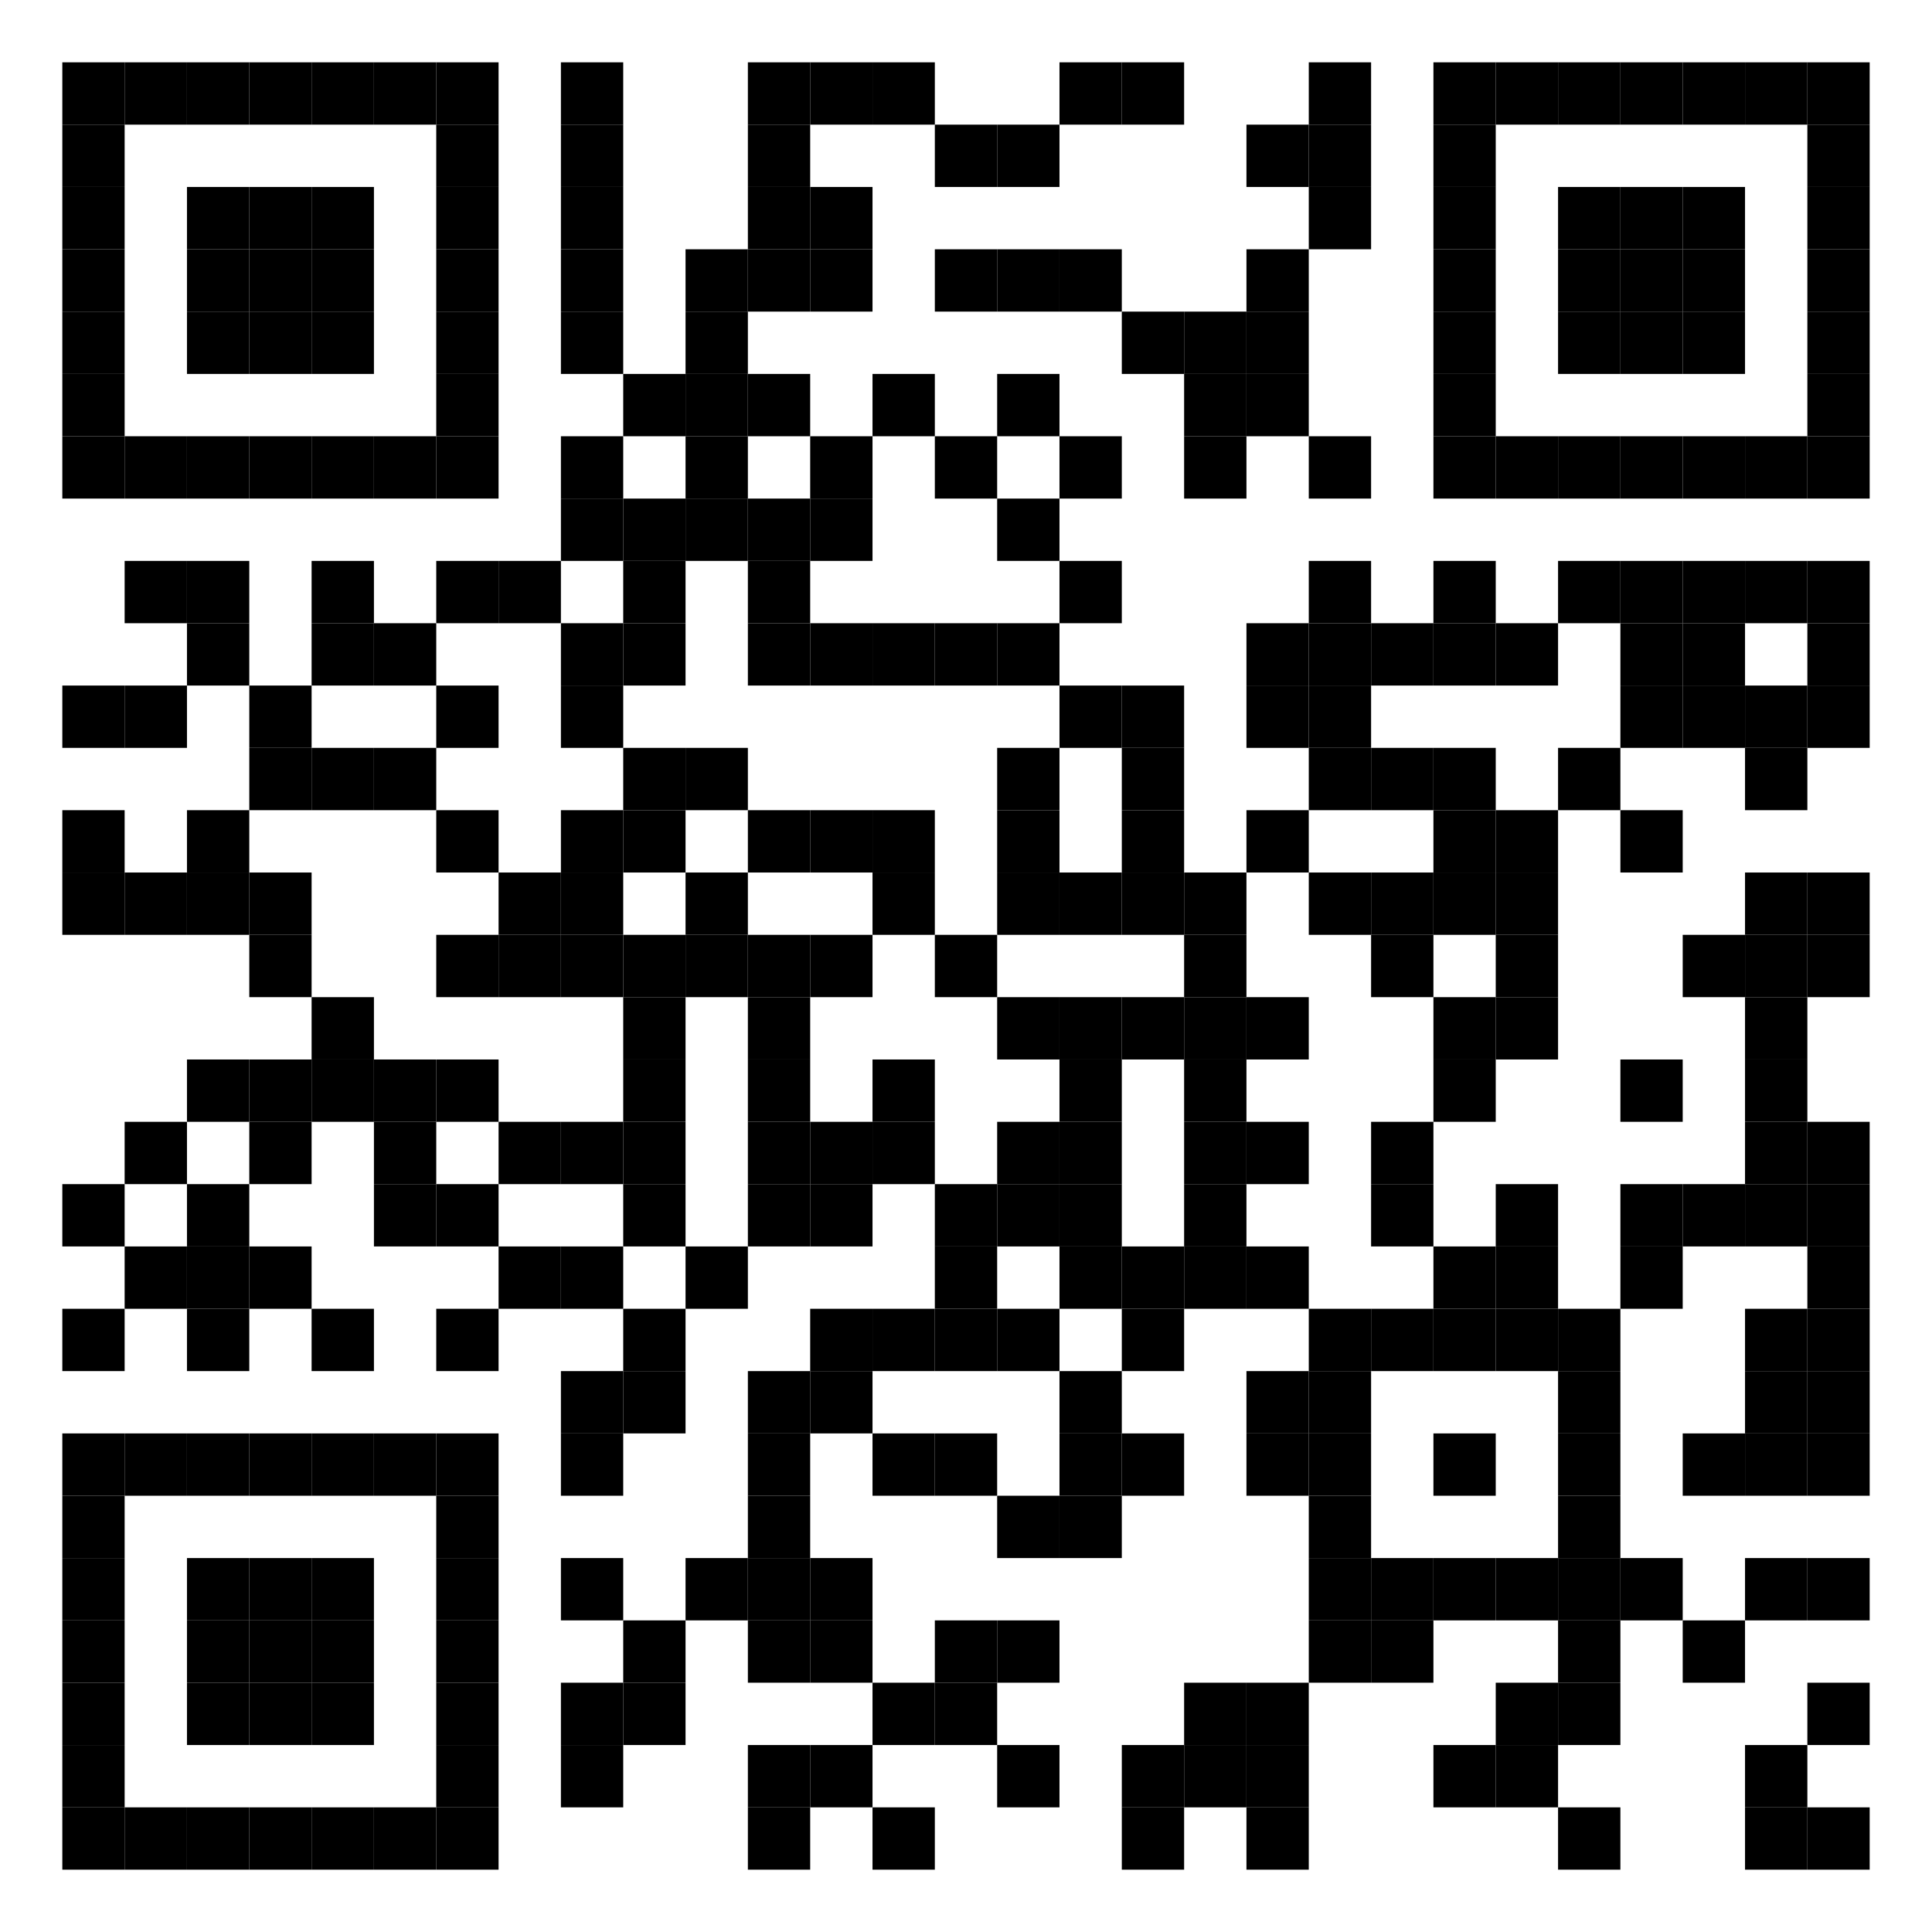 <?xml version="1.0" encoding="utf-8"?>
<svg width="372" height="372" viewBox="0 0 372 372" xmlns="http://www.w3.org/2000/svg" xmlns:xlink="http://www.w3.org/1999/xlink">
<rect width="372" height="372" fill="#ffffff"/>
<defs>
<rect id="p" width="12" height="12" />
</defs>
<g>
<use x="12" y="12" xlink:href="#p" fill="#000000" />
<use x="24" y="12" xlink:href="#p" fill="#000000" />
<use x="36" y="12" xlink:href="#p" fill="#000000" />
<use x="48" y="12" xlink:href="#p" fill="#000000" />
<use x="60" y="12" xlink:href="#p" fill="#000000" />
<use x="72" y="12" xlink:href="#p" fill="#000000" />
<use x="84" y="12" xlink:href="#p" fill="#000000" />
<use x="108" y="12" xlink:href="#p" fill="#000000" />
<use x="144" y="12" xlink:href="#p" fill="#000000" />
<use x="156" y="12" xlink:href="#p" fill="#000000" />
<use x="168" y="12" xlink:href="#p" fill="#000000" />
<use x="204" y="12" xlink:href="#p" fill="#000000" />
<use x="216" y="12" xlink:href="#p" fill="#000000" />
<use x="252" y="12" xlink:href="#p" fill="#000000" />
<use x="276" y="12" xlink:href="#p" fill="#000000" />
<use x="288" y="12" xlink:href="#p" fill="#000000" />
<use x="300" y="12" xlink:href="#p" fill="#000000" />
<use x="312" y="12" xlink:href="#p" fill="#000000" />
<use x="324" y="12" xlink:href="#p" fill="#000000" />
<use x="336" y="12" xlink:href="#p" fill="#000000" />
<use x="348" y="12" xlink:href="#p" fill="#000000" />
<use x="12" y="24" xlink:href="#p" fill="#000000" />
<use x="84" y="24" xlink:href="#p" fill="#000000" />
<use x="108" y="24" xlink:href="#p" fill="#000000" />
<use x="144" y="24" xlink:href="#p" fill="#000000" />
<use x="180" y="24" xlink:href="#p" fill="#000000" />
<use x="192" y="24" xlink:href="#p" fill="#000000" />
<use x="240" y="24" xlink:href="#p" fill="#000000" />
<use x="252" y="24" xlink:href="#p" fill="#000000" />
<use x="276" y="24" xlink:href="#p" fill="#000000" />
<use x="348" y="24" xlink:href="#p" fill="#000000" />
<use x="12" y="36" xlink:href="#p" fill="#000000" />
<use x="36" y="36" xlink:href="#p" fill="#000000" />
<use x="48" y="36" xlink:href="#p" fill="#000000" />
<use x="60" y="36" xlink:href="#p" fill="#000000" />
<use x="84" y="36" xlink:href="#p" fill="#000000" />
<use x="108" y="36" xlink:href="#p" fill="#000000" />
<use x="144" y="36" xlink:href="#p" fill="#000000" />
<use x="156" y="36" xlink:href="#p" fill="#000000" />
<use x="252" y="36" xlink:href="#p" fill="#000000" />
<use x="276" y="36" xlink:href="#p" fill="#000000" />
<use x="300" y="36" xlink:href="#p" fill="#000000" />
<use x="312" y="36" xlink:href="#p" fill="#000000" />
<use x="324" y="36" xlink:href="#p" fill="#000000" />
<use x="348" y="36" xlink:href="#p" fill="#000000" />
<use x="12" y="48" xlink:href="#p" fill="#000000" />
<use x="36" y="48" xlink:href="#p" fill="#000000" />
<use x="48" y="48" xlink:href="#p" fill="#000000" />
<use x="60" y="48" xlink:href="#p" fill="#000000" />
<use x="84" y="48" xlink:href="#p" fill="#000000" />
<use x="108" y="48" xlink:href="#p" fill="#000000" />
<use x="132" y="48" xlink:href="#p" fill="#000000" />
<use x="144" y="48" xlink:href="#p" fill="#000000" />
<use x="156" y="48" xlink:href="#p" fill="#000000" />
<use x="180" y="48" xlink:href="#p" fill="#000000" />
<use x="192" y="48" xlink:href="#p" fill="#000000" />
<use x="204" y="48" xlink:href="#p" fill="#000000" />
<use x="240" y="48" xlink:href="#p" fill="#000000" />
<use x="276" y="48" xlink:href="#p" fill="#000000" />
<use x="300" y="48" xlink:href="#p" fill="#000000" />
<use x="312" y="48" xlink:href="#p" fill="#000000" />
<use x="324" y="48" xlink:href="#p" fill="#000000" />
<use x="348" y="48" xlink:href="#p" fill="#000000" />
<use x="12" y="60" xlink:href="#p" fill="#000000" />
<use x="36" y="60" xlink:href="#p" fill="#000000" />
<use x="48" y="60" xlink:href="#p" fill="#000000" />
<use x="60" y="60" xlink:href="#p" fill="#000000" />
<use x="84" y="60" xlink:href="#p" fill="#000000" />
<use x="108" y="60" xlink:href="#p" fill="#000000" />
<use x="132" y="60" xlink:href="#p" fill="#000000" />
<use x="216" y="60" xlink:href="#p" fill="#000000" />
<use x="228" y="60" xlink:href="#p" fill="#000000" />
<use x="240" y="60" xlink:href="#p" fill="#000000" />
<use x="276" y="60" xlink:href="#p" fill="#000000" />
<use x="300" y="60" xlink:href="#p" fill="#000000" />
<use x="312" y="60" xlink:href="#p" fill="#000000" />
<use x="324" y="60" xlink:href="#p" fill="#000000" />
<use x="348" y="60" xlink:href="#p" fill="#000000" />
<use x="12" y="72" xlink:href="#p" fill="#000000" />
<use x="84" y="72" xlink:href="#p" fill="#000000" />
<use x="120" y="72" xlink:href="#p" fill="#000000" />
<use x="132" y="72" xlink:href="#p" fill="#000000" />
<use x="144" y="72" xlink:href="#p" fill="#000000" />
<use x="168" y="72" xlink:href="#p" fill="#000000" />
<use x="192" y="72" xlink:href="#p" fill="#000000" />
<use x="228" y="72" xlink:href="#p" fill="#000000" />
<use x="240" y="72" xlink:href="#p" fill="#000000" />
<use x="276" y="72" xlink:href="#p" fill="#000000" />
<use x="348" y="72" xlink:href="#p" fill="#000000" />
<use x="12" y="84" xlink:href="#p" fill="#000000" />
<use x="24" y="84" xlink:href="#p" fill="#000000" />
<use x="36" y="84" xlink:href="#p" fill="#000000" />
<use x="48" y="84" xlink:href="#p" fill="#000000" />
<use x="60" y="84" xlink:href="#p" fill="#000000" />
<use x="72" y="84" xlink:href="#p" fill="#000000" />
<use x="84" y="84" xlink:href="#p" fill="#000000" />
<use x="108" y="84" xlink:href="#p" fill="#000000" />
<use x="132" y="84" xlink:href="#p" fill="#000000" />
<use x="156" y="84" xlink:href="#p" fill="#000000" />
<use x="180" y="84" xlink:href="#p" fill="#000000" />
<use x="204" y="84" xlink:href="#p" fill="#000000" />
<use x="228" y="84" xlink:href="#p" fill="#000000" />
<use x="252" y="84" xlink:href="#p" fill="#000000" />
<use x="276" y="84" xlink:href="#p" fill="#000000" />
<use x="288" y="84" xlink:href="#p" fill="#000000" />
<use x="300" y="84" xlink:href="#p" fill="#000000" />
<use x="312" y="84" xlink:href="#p" fill="#000000" />
<use x="324" y="84" xlink:href="#p" fill="#000000" />
<use x="336" y="84" xlink:href="#p" fill="#000000" />
<use x="348" y="84" xlink:href="#p" fill="#000000" />
<use x="108" y="96" xlink:href="#p" fill="#000000" />
<use x="120" y="96" xlink:href="#p" fill="#000000" />
<use x="132" y="96" xlink:href="#p" fill="#000000" />
<use x="144" y="96" xlink:href="#p" fill="#000000" />
<use x="156" y="96" xlink:href="#p" fill="#000000" />
<use x="192" y="96" xlink:href="#p" fill="#000000" />
<use x="24" y="108" xlink:href="#p" fill="#000000" />
<use x="36" y="108" xlink:href="#p" fill="#000000" />
<use x="60" y="108" xlink:href="#p" fill="#000000" />
<use x="84" y="108" xlink:href="#p" fill="#000000" />
<use x="96" y="108" xlink:href="#p" fill="#000000" />
<use x="120" y="108" xlink:href="#p" fill="#000000" />
<use x="144" y="108" xlink:href="#p" fill="#000000" />
<use x="204" y="108" xlink:href="#p" fill="#000000" />
<use x="252" y="108" xlink:href="#p" fill="#000000" />
<use x="276" y="108" xlink:href="#p" fill="#000000" />
<use x="300" y="108" xlink:href="#p" fill="#000000" />
<use x="312" y="108" xlink:href="#p" fill="#000000" />
<use x="324" y="108" xlink:href="#p" fill="#000000" />
<use x="336" y="108" xlink:href="#p" fill="#000000" />
<use x="348" y="108" xlink:href="#p" fill="#000000" />
<use x="36" y="120" xlink:href="#p" fill="#000000" />
<use x="60" y="120" xlink:href="#p" fill="#000000" />
<use x="72" y="120" xlink:href="#p" fill="#000000" />
<use x="108" y="120" xlink:href="#p" fill="#000000" />
<use x="120" y="120" xlink:href="#p" fill="#000000" />
<use x="144" y="120" xlink:href="#p" fill="#000000" />
<use x="156" y="120" xlink:href="#p" fill="#000000" />
<use x="168" y="120" xlink:href="#p" fill="#000000" />
<use x="180" y="120" xlink:href="#p" fill="#000000" />
<use x="192" y="120" xlink:href="#p" fill="#000000" />
<use x="240" y="120" xlink:href="#p" fill="#000000" />
<use x="252" y="120" xlink:href="#p" fill="#000000" />
<use x="264" y="120" xlink:href="#p" fill="#000000" />
<use x="276" y="120" xlink:href="#p" fill="#000000" />
<use x="288" y="120" xlink:href="#p" fill="#000000" />
<use x="312" y="120" xlink:href="#p" fill="#000000" />
<use x="324" y="120" xlink:href="#p" fill="#000000" />
<use x="348" y="120" xlink:href="#p" fill="#000000" />
<use x="12" y="132" xlink:href="#p" fill="#000000" />
<use x="24" y="132" xlink:href="#p" fill="#000000" />
<use x="48" y="132" xlink:href="#p" fill="#000000" />
<use x="84" y="132" xlink:href="#p" fill="#000000" />
<use x="108" y="132" xlink:href="#p" fill="#000000" />
<use x="204" y="132" xlink:href="#p" fill="#000000" />
<use x="216" y="132" xlink:href="#p" fill="#000000" />
<use x="240" y="132" xlink:href="#p" fill="#000000" />
<use x="252" y="132" xlink:href="#p" fill="#000000" />
<use x="312" y="132" xlink:href="#p" fill="#000000" />
<use x="324" y="132" xlink:href="#p" fill="#000000" />
<use x="336" y="132" xlink:href="#p" fill="#000000" />
<use x="348" y="132" xlink:href="#p" fill="#000000" />
<use x="48" y="144" xlink:href="#p" fill="#000000" />
<use x="60" y="144" xlink:href="#p" fill="#000000" />
<use x="72" y="144" xlink:href="#p" fill="#000000" />
<use x="120" y="144" xlink:href="#p" fill="#000000" />
<use x="132" y="144" xlink:href="#p" fill="#000000" />
<use x="192" y="144" xlink:href="#p" fill="#000000" />
<use x="216" y="144" xlink:href="#p" fill="#000000" />
<use x="252" y="144" xlink:href="#p" fill="#000000" />
<use x="264" y="144" xlink:href="#p" fill="#000000" />
<use x="276" y="144" xlink:href="#p" fill="#000000" />
<use x="300" y="144" xlink:href="#p" fill="#000000" />
<use x="336" y="144" xlink:href="#p" fill="#000000" />
<use x="12" y="156" xlink:href="#p" fill="#000000" />
<use x="36" y="156" xlink:href="#p" fill="#000000" />
<use x="84" y="156" xlink:href="#p" fill="#000000" />
<use x="108" y="156" xlink:href="#p" fill="#000000" />
<use x="120" y="156" xlink:href="#p" fill="#000000" />
<use x="144" y="156" xlink:href="#p" fill="#000000" />
<use x="156" y="156" xlink:href="#p" fill="#000000" />
<use x="168" y="156" xlink:href="#p" fill="#000000" />
<use x="192" y="156" xlink:href="#p" fill="#000000" />
<use x="216" y="156" xlink:href="#p" fill="#000000" />
<use x="240" y="156" xlink:href="#p" fill="#000000" />
<use x="276" y="156" xlink:href="#p" fill="#000000" />
<use x="288" y="156" xlink:href="#p" fill="#000000" />
<use x="312" y="156" xlink:href="#p" fill="#000000" />
<use x="12" y="168" xlink:href="#p" fill="#000000" />
<use x="24" y="168" xlink:href="#p" fill="#000000" />
<use x="36" y="168" xlink:href="#p" fill="#000000" />
<use x="48" y="168" xlink:href="#p" fill="#000000" />
<use x="96" y="168" xlink:href="#p" fill="#000000" />
<use x="108" y="168" xlink:href="#p" fill="#000000" />
<use x="132" y="168" xlink:href="#p" fill="#000000" />
<use x="168" y="168" xlink:href="#p" fill="#000000" />
<use x="192" y="168" xlink:href="#p" fill="#000000" />
<use x="204" y="168" xlink:href="#p" fill="#000000" />
<use x="216" y="168" xlink:href="#p" fill="#000000" />
<use x="228" y="168" xlink:href="#p" fill="#000000" />
<use x="252" y="168" xlink:href="#p" fill="#000000" />
<use x="264" y="168" xlink:href="#p" fill="#000000" />
<use x="276" y="168" xlink:href="#p" fill="#000000" />
<use x="288" y="168" xlink:href="#p" fill="#000000" />
<use x="336" y="168" xlink:href="#p" fill="#000000" />
<use x="348" y="168" xlink:href="#p" fill="#000000" />
<use x="48" y="180" xlink:href="#p" fill="#000000" />
<use x="84" y="180" xlink:href="#p" fill="#000000" />
<use x="96" y="180" xlink:href="#p" fill="#000000" />
<use x="108" y="180" xlink:href="#p" fill="#000000" />
<use x="120" y="180" xlink:href="#p" fill="#000000" />
<use x="132" y="180" xlink:href="#p" fill="#000000" />
<use x="144" y="180" xlink:href="#p" fill="#000000" />
<use x="156" y="180" xlink:href="#p" fill="#000000" />
<use x="180" y="180" xlink:href="#p" fill="#000000" />
<use x="228" y="180" xlink:href="#p" fill="#000000" />
<use x="264" y="180" xlink:href="#p" fill="#000000" />
<use x="288" y="180" xlink:href="#p" fill="#000000" />
<use x="324" y="180" xlink:href="#p" fill="#000000" />
<use x="336" y="180" xlink:href="#p" fill="#000000" />
<use x="348" y="180" xlink:href="#p" fill="#000000" />
<use x="60" y="192" xlink:href="#p" fill="#000000" />
<use x="120" y="192" xlink:href="#p" fill="#000000" />
<use x="144" y="192" xlink:href="#p" fill="#000000" />
<use x="192" y="192" xlink:href="#p" fill="#000000" />
<use x="204" y="192" xlink:href="#p" fill="#000000" />
<use x="216" y="192" xlink:href="#p" fill="#000000" />
<use x="228" y="192" xlink:href="#p" fill="#000000" />
<use x="240" y="192" xlink:href="#p" fill="#000000" />
<use x="276" y="192" xlink:href="#p" fill="#000000" />
<use x="288" y="192" xlink:href="#p" fill="#000000" />
<use x="336" y="192" xlink:href="#p" fill="#000000" />
<use x="36" y="204" xlink:href="#p" fill="#000000" />
<use x="48" y="204" xlink:href="#p" fill="#000000" />
<use x="60" y="204" xlink:href="#p" fill="#000000" />
<use x="72" y="204" xlink:href="#p" fill="#000000" />
<use x="84" y="204" xlink:href="#p" fill="#000000" />
<use x="120" y="204" xlink:href="#p" fill="#000000" />
<use x="144" y="204" xlink:href="#p" fill="#000000" />
<use x="168" y="204" xlink:href="#p" fill="#000000" />
<use x="204" y="204" xlink:href="#p" fill="#000000" />
<use x="228" y="204" xlink:href="#p" fill="#000000" />
<use x="276" y="204" xlink:href="#p" fill="#000000" />
<use x="312" y="204" xlink:href="#p" fill="#000000" />
<use x="336" y="204" xlink:href="#p" fill="#000000" />
<use x="24" y="216" xlink:href="#p" fill="#000000" />
<use x="48" y="216" xlink:href="#p" fill="#000000" />
<use x="72" y="216" xlink:href="#p" fill="#000000" />
<use x="96" y="216" xlink:href="#p" fill="#000000" />
<use x="108" y="216" xlink:href="#p" fill="#000000" />
<use x="120" y="216" xlink:href="#p" fill="#000000" />
<use x="144" y="216" xlink:href="#p" fill="#000000" />
<use x="156" y="216" xlink:href="#p" fill="#000000" />
<use x="168" y="216" xlink:href="#p" fill="#000000" />
<use x="192" y="216" xlink:href="#p" fill="#000000" />
<use x="204" y="216" xlink:href="#p" fill="#000000" />
<use x="228" y="216" xlink:href="#p" fill="#000000" />
<use x="240" y="216" xlink:href="#p" fill="#000000" />
<use x="264" y="216" xlink:href="#p" fill="#000000" />
<use x="336" y="216" xlink:href="#p" fill="#000000" />
<use x="348" y="216" xlink:href="#p" fill="#000000" />
<use x="12" y="228" xlink:href="#p" fill="#000000" />
<use x="36" y="228" xlink:href="#p" fill="#000000" />
<use x="72" y="228" xlink:href="#p" fill="#000000" />
<use x="84" y="228" xlink:href="#p" fill="#000000" />
<use x="120" y="228" xlink:href="#p" fill="#000000" />
<use x="144" y="228" xlink:href="#p" fill="#000000" />
<use x="156" y="228" xlink:href="#p" fill="#000000" />
<use x="180" y="228" xlink:href="#p" fill="#000000" />
<use x="192" y="228" xlink:href="#p" fill="#000000" />
<use x="204" y="228" xlink:href="#p" fill="#000000" />
<use x="228" y="228" xlink:href="#p" fill="#000000" />
<use x="264" y="228" xlink:href="#p" fill="#000000" />
<use x="288" y="228" xlink:href="#p" fill="#000000" />
<use x="312" y="228" xlink:href="#p" fill="#000000" />
<use x="324" y="228" xlink:href="#p" fill="#000000" />
<use x="336" y="228" xlink:href="#p" fill="#000000" />
<use x="348" y="228" xlink:href="#p" fill="#000000" />
<use x="24" y="240" xlink:href="#p" fill="#000000" />
<use x="36" y="240" xlink:href="#p" fill="#000000" />
<use x="48" y="240" xlink:href="#p" fill="#000000" />
<use x="96" y="240" xlink:href="#p" fill="#000000" />
<use x="108" y="240" xlink:href="#p" fill="#000000" />
<use x="132" y="240" xlink:href="#p" fill="#000000" />
<use x="180" y="240" xlink:href="#p" fill="#000000" />
<use x="204" y="240" xlink:href="#p" fill="#000000" />
<use x="216" y="240" xlink:href="#p" fill="#000000" />
<use x="228" y="240" xlink:href="#p" fill="#000000" />
<use x="240" y="240" xlink:href="#p" fill="#000000" />
<use x="276" y="240" xlink:href="#p" fill="#000000" />
<use x="288" y="240" xlink:href="#p" fill="#000000" />
<use x="312" y="240" xlink:href="#p" fill="#000000" />
<use x="348" y="240" xlink:href="#p" fill="#000000" />
<use x="12" y="252" xlink:href="#p" fill="#000000" />
<use x="36" y="252" xlink:href="#p" fill="#000000" />
<use x="60" y="252" xlink:href="#p" fill="#000000" />
<use x="84" y="252" xlink:href="#p" fill="#000000" />
<use x="120" y="252" xlink:href="#p" fill="#000000" />
<use x="156" y="252" xlink:href="#p" fill="#000000" />
<use x="168" y="252" xlink:href="#p" fill="#000000" />
<use x="180" y="252" xlink:href="#p" fill="#000000" />
<use x="192" y="252" xlink:href="#p" fill="#000000" />
<use x="216" y="252" xlink:href="#p" fill="#000000" />
<use x="252" y="252" xlink:href="#p" fill="#000000" />
<use x="264" y="252" xlink:href="#p" fill="#000000" />
<use x="276" y="252" xlink:href="#p" fill="#000000" />
<use x="288" y="252" xlink:href="#p" fill="#000000" />
<use x="300" y="252" xlink:href="#p" fill="#000000" />
<use x="336" y="252" xlink:href="#p" fill="#000000" />
<use x="348" y="252" xlink:href="#p" fill="#000000" />
<use x="108" y="264" xlink:href="#p" fill="#000000" />
<use x="120" y="264" xlink:href="#p" fill="#000000" />
<use x="144" y="264" xlink:href="#p" fill="#000000" />
<use x="156" y="264" xlink:href="#p" fill="#000000" />
<use x="204" y="264" xlink:href="#p" fill="#000000" />
<use x="240" y="264" xlink:href="#p" fill="#000000" />
<use x="252" y="264" xlink:href="#p" fill="#000000" />
<use x="300" y="264" xlink:href="#p" fill="#000000" />
<use x="336" y="264" xlink:href="#p" fill="#000000" />
<use x="348" y="264" xlink:href="#p" fill="#000000" />
<use x="12" y="276" xlink:href="#p" fill="#000000" />
<use x="24" y="276" xlink:href="#p" fill="#000000" />
<use x="36" y="276" xlink:href="#p" fill="#000000" />
<use x="48" y="276" xlink:href="#p" fill="#000000" />
<use x="60" y="276" xlink:href="#p" fill="#000000" />
<use x="72" y="276" xlink:href="#p" fill="#000000" />
<use x="84" y="276" xlink:href="#p" fill="#000000" />
<use x="108" y="276" xlink:href="#p" fill="#000000" />
<use x="144" y="276" xlink:href="#p" fill="#000000" />
<use x="168" y="276" xlink:href="#p" fill="#000000" />
<use x="180" y="276" xlink:href="#p" fill="#000000" />
<use x="204" y="276" xlink:href="#p" fill="#000000" />
<use x="216" y="276" xlink:href="#p" fill="#000000" />
<use x="240" y="276" xlink:href="#p" fill="#000000" />
<use x="252" y="276" xlink:href="#p" fill="#000000" />
<use x="276" y="276" xlink:href="#p" fill="#000000" />
<use x="300" y="276" xlink:href="#p" fill="#000000" />
<use x="324" y="276" xlink:href="#p" fill="#000000" />
<use x="336" y="276" xlink:href="#p" fill="#000000" />
<use x="348" y="276" xlink:href="#p" fill="#000000" />
<use x="12" y="288" xlink:href="#p" fill="#000000" />
<use x="84" y="288" xlink:href="#p" fill="#000000" />
<use x="144" y="288" xlink:href="#p" fill="#000000" />
<use x="192" y="288" xlink:href="#p" fill="#000000" />
<use x="204" y="288" xlink:href="#p" fill="#000000" />
<use x="252" y="288" xlink:href="#p" fill="#000000" />
<use x="300" y="288" xlink:href="#p" fill="#000000" />
<use x="12" y="300" xlink:href="#p" fill="#000000" />
<use x="36" y="300" xlink:href="#p" fill="#000000" />
<use x="48" y="300" xlink:href="#p" fill="#000000" />
<use x="60" y="300" xlink:href="#p" fill="#000000" />
<use x="84" y="300" xlink:href="#p" fill="#000000" />
<use x="108" y="300" xlink:href="#p" fill="#000000" />
<use x="132" y="300" xlink:href="#p" fill="#000000" />
<use x="144" y="300" xlink:href="#p" fill="#000000" />
<use x="156" y="300" xlink:href="#p" fill="#000000" />
<use x="252" y="300" xlink:href="#p" fill="#000000" />
<use x="264" y="300" xlink:href="#p" fill="#000000" />
<use x="276" y="300" xlink:href="#p" fill="#000000" />
<use x="288" y="300" xlink:href="#p" fill="#000000" />
<use x="300" y="300" xlink:href="#p" fill="#000000" />
<use x="312" y="300" xlink:href="#p" fill="#000000" />
<use x="336" y="300" xlink:href="#p" fill="#000000" />
<use x="348" y="300" xlink:href="#p" fill="#000000" />
<use x="12" y="312" xlink:href="#p" fill="#000000" />
<use x="36" y="312" xlink:href="#p" fill="#000000" />
<use x="48" y="312" xlink:href="#p" fill="#000000" />
<use x="60" y="312" xlink:href="#p" fill="#000000" />
<use x="84" y="312" xlink:href="#p" fill="#000000" />
<use x="120" y="312" xlink:href="#p" fill="#000000" />
<use x="144" y="312" xlink:href="#p" fill="#000000" />
<use x="156" y="312" xlink:href="#p" fill="#000000" />
<use x="180" y="312" xlink:href="#p" fill="#000000" />
<use x="192" y="312" xlink:href="#p" fill="#000000" />
<use x="252" y="312" xlink:href="#p" fill="#000000" />
<use x="264" y="312" xlink:href="#p" fill="#000000" />
<use x="300" y="312" xlink:href="#p" fill="#000000" />
<use x="324" y="312" xlink:href="#p" fill="#000000" />
<use x="12" y="324" xlink:href="#p" fill="#000000" />
<use x="36" y="324" xlink:href="#p" fill="#000000" />
<use x="48" y="324" xlink:href="#p" fill="#000000" />
<use x="60" y="324" xlink:href="#p" fill="#000000" />
<use x="84" y="324" xlink:href="#p" fill="#000000" />
<use x="108" y="324" xlink:href="#p" fill="#000000" />
<use x="120" y="324" xlink:href="#p" fill="#000000" />
<use x="168" y="324" xlink:href="#p" fill="#000000" />
<use x="180" y="324" xlink:href="#p" fill="#000000" />
<use x="228" y="324" xlink:href="#p" fill="#000000" />
<use x="240" y="324" xlink:href="#p" fill="#000000" />
<use x="288" y="324" xlink:href="#p" fill="#000000" />
<use x="300" y="324" xlink:href="#p" fill="#000000" />
<use x="348" y="324" xlink:href="#p" fill="#000000" />
<use x="12" y="336" xlink:href="#p" fill="#000000" />
<use x="84" y="336" xlink:href="#p" fill="#000000" />
<use x="108" y="336" xlink:href="#p" fill="#000000" />
<use x="144" y="336" xlink:href="#p" fill="#000000" />
<use x="156" y="336" xlink:href="#p" fill="#000000" />
<use x="192" y="336" xlink:href="#p" fill="#000000" />
<use x="216" y="336" xlink:href="#p" fill="#000000" />
<use x="228" y="336" xlink:href="#p" fill="#000000" />
<use x="240" y="336" xlink:href="#p" fill="#000000" />
<use x="276" y="336" xlink:href="#p" fill="#000000" />
<use x="288" y="336" xlink:href="#p" fill="#000000" />
<use x="336" y="336" xlink:href="#p" fill="#000000" />
<use x="12" y="348" xlink:href="#p" fill="#000000" />
<use x="24" y="348" xlink:href="#p" fill="#000000" />
<use x="36" y="348" xlink:href="#p" fill="#000000" />
<use x="48" y="348" xlink:href="#p" fill="#000000" />
<use x="60" y="348" xlink:href="#p" fill="#000000" />
<use x="72" y="348" xlink:href="#p" fill="#000000" />
<use x="84" y="348" xlink:href="#p" fill="#000000" />
<use x="144" y="348" xlink:href="#p" fill="#000000" />
<use x="168" y="348" xlink:href="#p" fill="#000000" />
<use x="216" y="348" xlink:href="#p" fill="#000000" />
<use x="240" y="348" xlink:href="#p" fill="#000000" />
<use x="300" y="348" xlink:href="#p" fill="#000000" />
<use x="336" y="348" xlink:href="#p" fill="#000000" />
<use x="348" y="348" xlink:href="#p" fill="#000000" />
</g>
</svg>